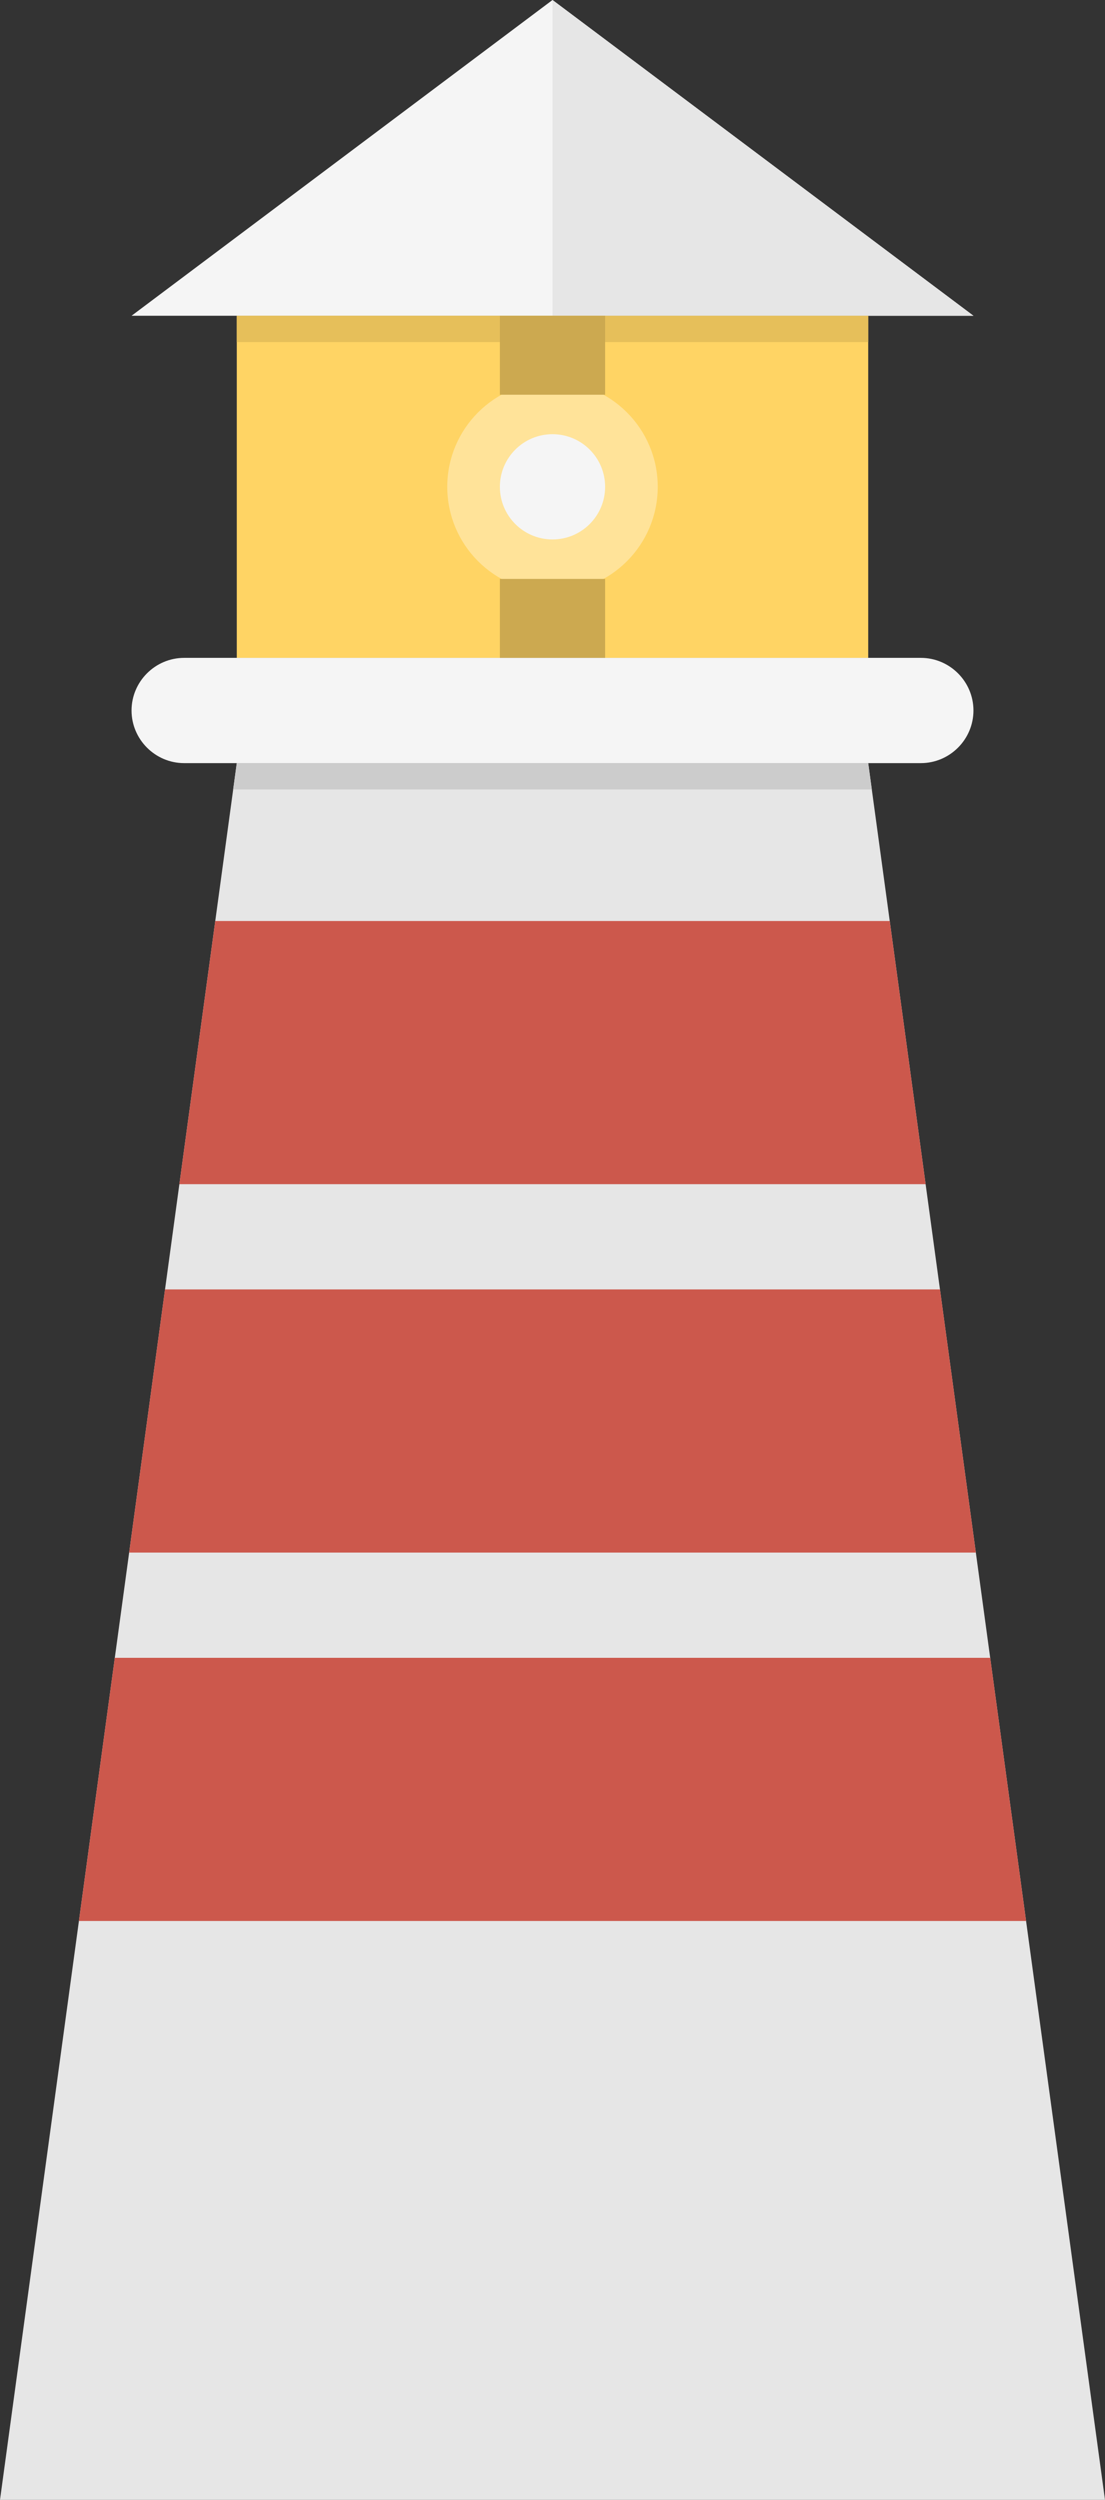 <?xml version="1.0" encoding="utf-8"?>
<!-- Generator: Adobe Illustrator 17.0.0, SVG Export Plug-In . SVG Version: 6.00 Build 0)  -->
<!DOCTYPE svg PUBLIC "-//W3C//DTD SVG 1.1//EN" "http://www.w3.org/Graphics/SVG/1.1/DTD/svg11.dtd">
<svg version="1.1" id="Layer_1" xmlns="http://www.w3.org/2000/svg" xmlns:xlink="http://www.w3.org/1999/xlink" x="0px" y="0px"
	 width="42px" height="95px" viewBox="63 16 42 95" enable-background="new 63 16 42 95" xml:space="preserve">
<rect x="63" y="16" width="42" height="95" fill="#333333" stroke="none"/>
<g>
	<polygon fill="#E6E6E6" points="105,111 63,111 72,45 96,45 	"/>
	<rect x="72" y="28" fill="#FFD464" width="24" height="13"/>
	<polygon fill="#F5F5F5" points="100,28 68,28 84,16 	"/>
	<polygon fill="#E6E6E6" points="84,16 84,28 100,28 	"/>
	<path fill="#F5F5F5" d="M100,43c0,1.1-0.9,2-2,2H70c-1.1,0-2-0.9-2-2l0,0c0-1.1,0.9-2,2-2h28C99.1,41,100,41.9,100,43L100,43z"/>
	<g>
		<polygon fill="#CC584C" points="69.272,65 67.909,75 100.091,75 98.728,65 		"/>
		<polygon fill="#CC584C" points="102,89 100.637,79 67.363,79 66,89 		"/>
		<polygon fill="#CC584C" points="71.182,51 69.818,61 98.182,61 96.818,51 		"/>
	</g>
	<polygon fill="#CCCCCC" points="96.137,46 96,45 72,45 71.863,46 	"/>
	<rect x="72" y="28" fill="#E6BF5A" width="24" height="1"/>
	<circle fill="#FFE399" cx="84" cy="34.5" r="4"/>
	<circle fill="#F5F5F5" cx="84" cy="34.5" r="2"/>
	<rect x="82" y="28" fill="#CCA950" width="4" height="3"/>
	<rect x="82" y="38" fill="#CCA950" width="4" height="3"/>
</g>
</svg>

